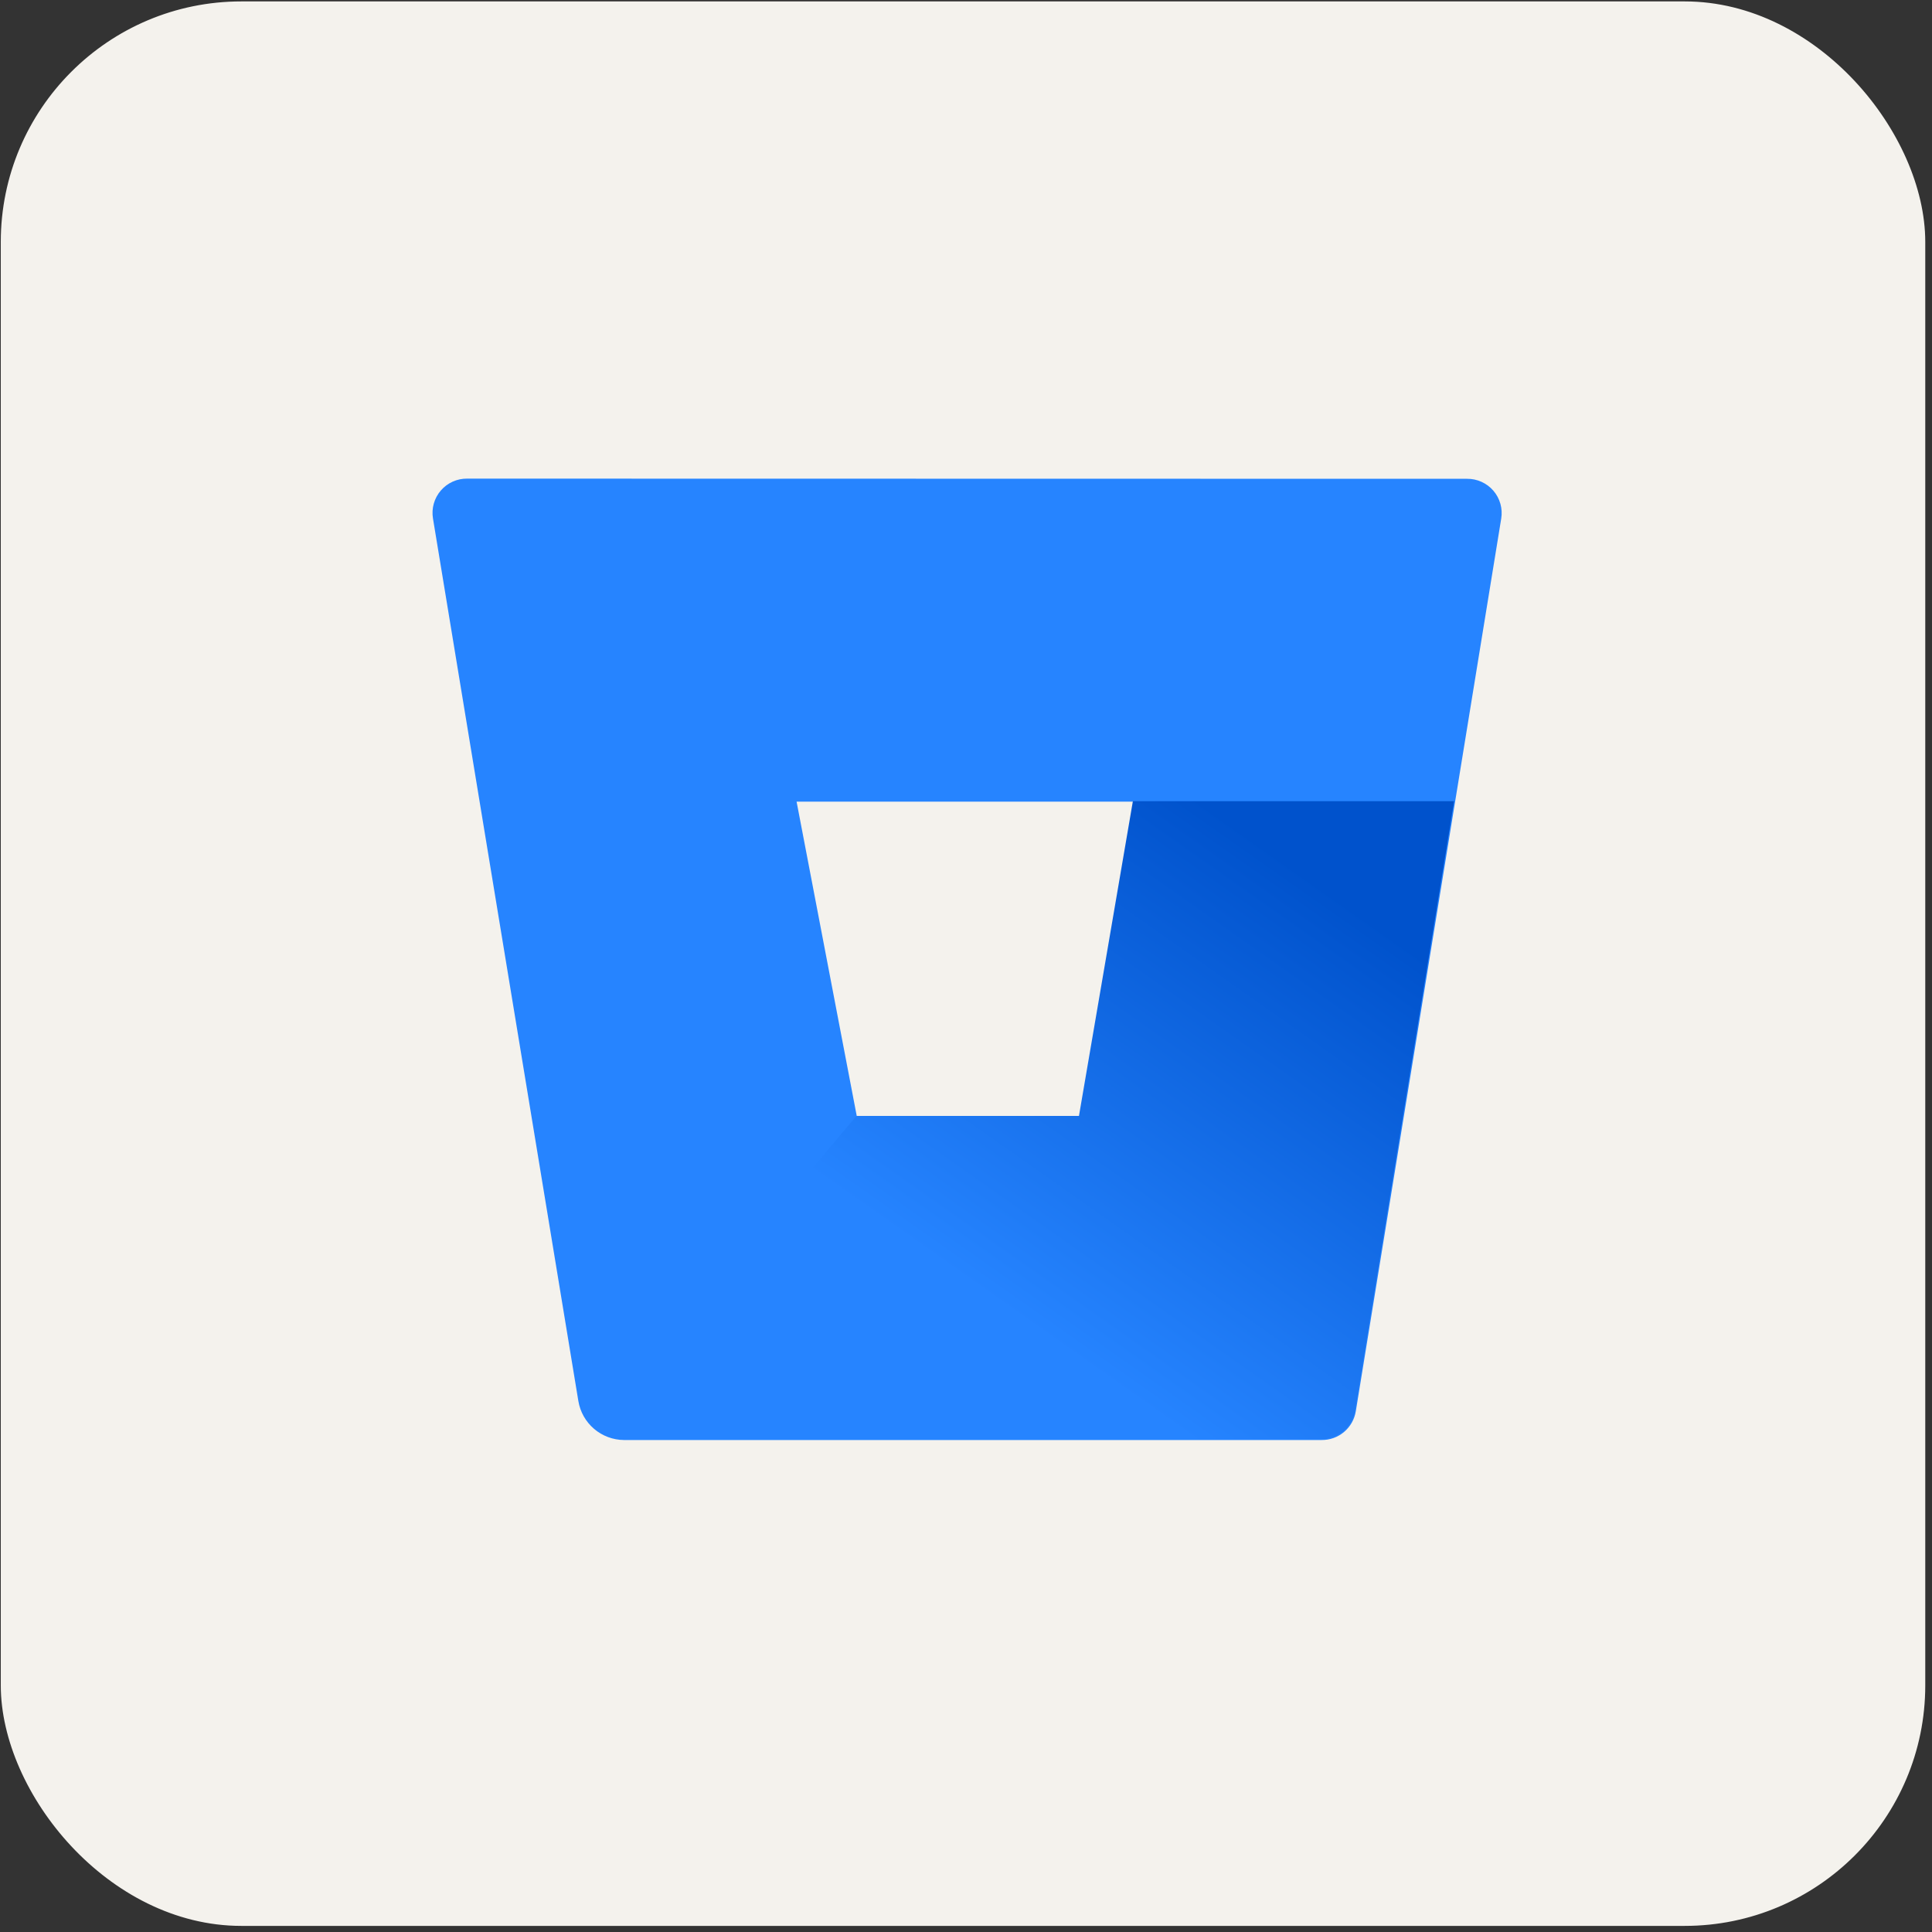 <svg width="257" height="257" viewBox="0 0 257 257" fill="none" xmlns="http://www.w3.org/2000/svg">
<rect x="0" y="0" width="257" height="257" fill="#333333" stroke="none"/>
<rect x="0.604" y="0.688" width="255" height="255" rx="31.5" fill="#F4F2ED"/>
<rect x="0.604" y="0.688" width="255" height="255" rx="31.5" stroke="#F4F2ED"/>
<path d="M62.15 63.667C61.485 63.658 60.826 63.796 60.22 64.069C59.613 64.342 59.074 64.745 58.64 65.249C58.205 65.752 57.887 66.345 57.706 66.985C57.525 67.625 57.487 68.297 57.593 68.954L76.937 186.383C77.178 187.82 77.918 189.126 79.026 190.072C80.135 191.018 81.541 191.543 82.998 191.555H175.798C176.89 191.569 177.95 191.19 178.787 190.487C179.623 189.785 180.179 188.805 180.354 187.727L199.698 68.977C199.804 68.32 199.766 67.648 199.585 67.008C199.404 66.368 199.085 65.775 198.651 65.272C198.217 64.768 197.678 64.366 197.071 64.093C196.465 63.819 195.806 63.682 195.141 63.691L62.15 63.667ZM143.603 148.538H113.984L105.964 106.638H150.78L143.603 148.538Z" fill="#2684FF"/>
<path d="M193.428 106.579H150.698L143.526 148.446H113.93L78.985 189.925C80.093 190.883 81.505 191.415 82.969 191.427H175.717C176.809 191.441 177.869 191.063 178.705 190.361C179.54 189.659 180.096 188.68 180.271 187.603L193.428 106.579Z" fill="url(#paint0_linear_22_684)"/>
<defs>
<linearGradient id="paint0_linear_22_684" x1="203.308" y1="118.304" x2="153.947" y2="188.391" gradientUnits="userSpaceOnUse">
<stop offset="0.18" stop-color="#0052CC"/>
<stop offset="1" stop-color="#2684FF"/>
</linearGradient>
</defs>
</svg>
